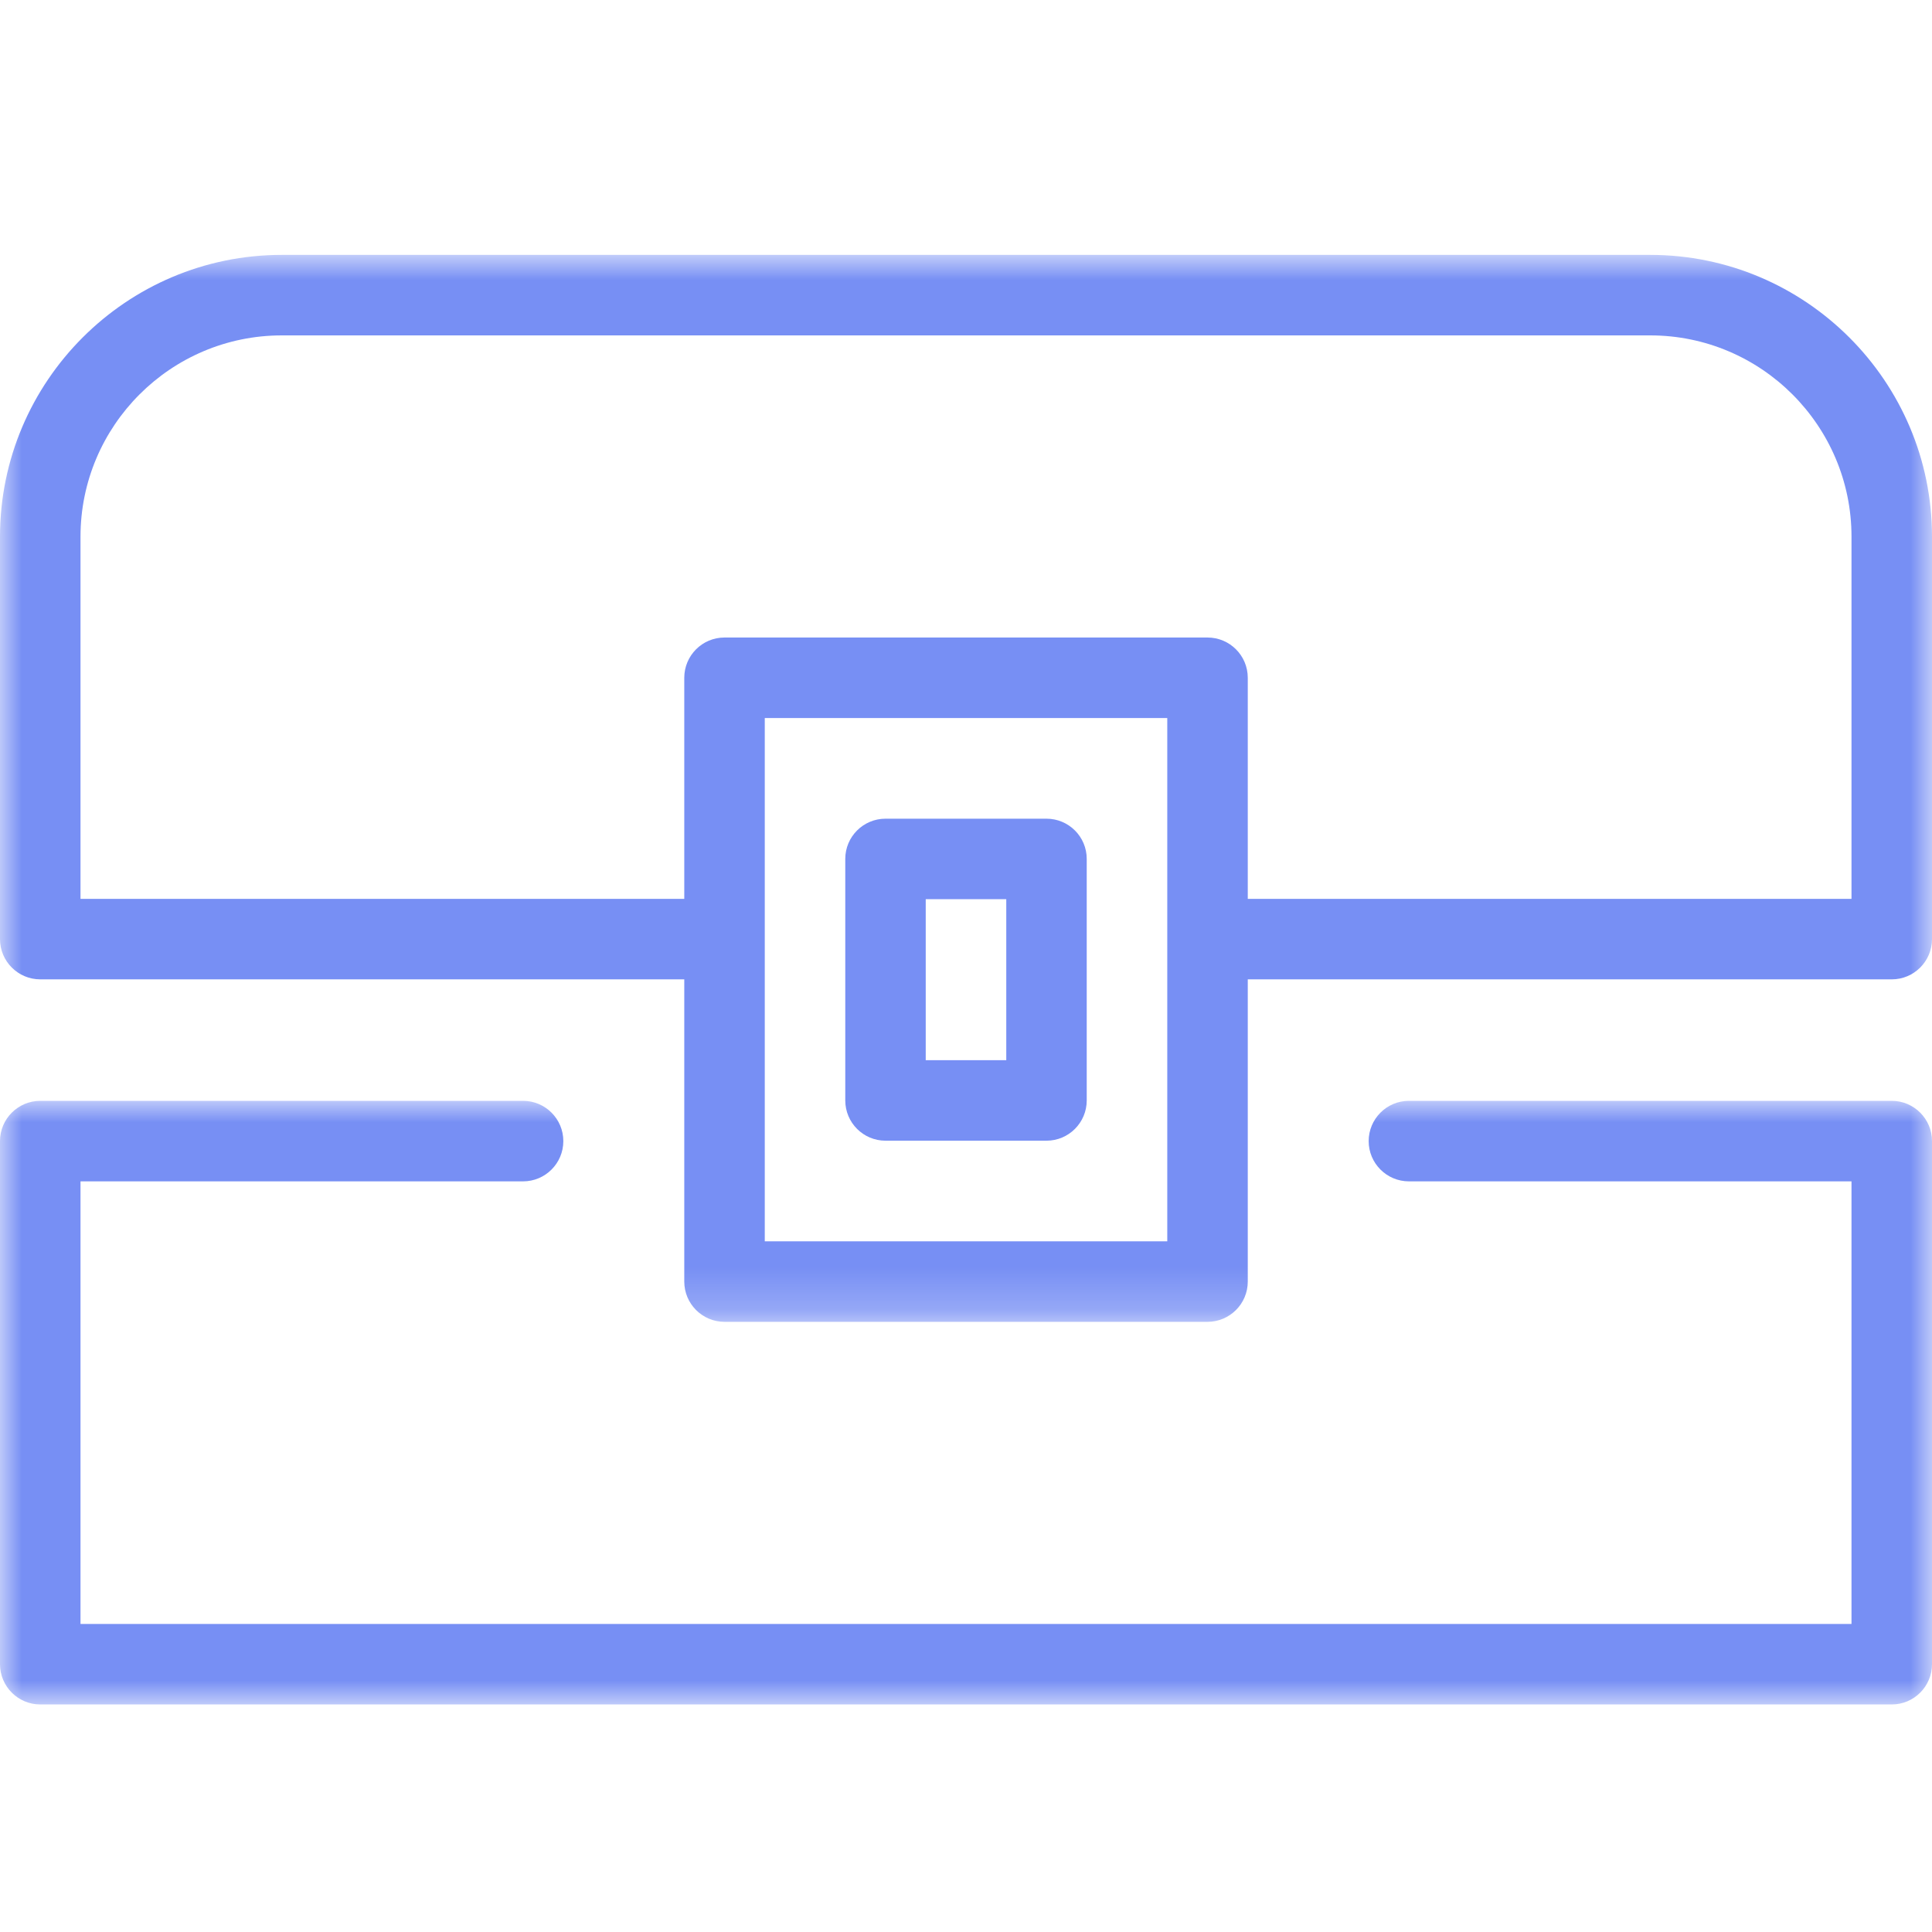 <svg xmlns="http://www.w3.org/2000/svg" width="45" height="45" viewBox="0 0 45 45" xmlns:xlink="http://www.w3.org/1999/xlink">
  <defs>
    <polygon id="a" points="45 .004 45 14.063 0 14.063 0 .004 45 .004"/>
    <polygon id="c" points="45 25.776 45 .925 0 .925 0 25.776"/>
    <polygon id="e" points="0 34.699 45 34.699 45 .937 0 .937"/>
  </defs>
  <g fill="none" fill-rule="evenodd">
    <g transform="translate(0 5)">
      <g transform="translate(0 20.637)">
        <mask id="b" fill="white">
          <use xlink:href="#a"/>
        </mask>
        <path fill="#778FF4" d="M44.063,0.004 L32.816,0.004 C32.299,0.004 31.879,0.424 31.879,0.942 C31.879,1.459 32.299,1.879 32.816,1.879 L43.125,1.879 L43.125,12.188 L1.875,12.188 L1.875,1.879 L12.184,1.879 C12.701,1.879 13.121,1.459 13.121,0.942 C13.121,0.424 12.701,0.004 12.184,0.004 L0.938,0.004 C0.42,0.004 9.37499999e-05,0.424 9.37499999e-05,0.942 L9.37499999e-05,13.125 C9.37499999e-05,13.643 0.42,14.063 0.938,14.063 L44.063,14.063 C44.58,14.063 45,13.643 45,13.125 L45,0.942 C45,0.424 44.58,0.004 44.063,0.004" mask="url(#b)"/>
      </g>
      <g transform="translate(0 .012)">
        <mask id="d" fill="white">
          <use xlink:href="#c"/>
        </mask>
        <path fill="#778FF4" d="M43.125,15.924 L29.063,15.924 L29.063,10.775 C29.063,10.257 28.643,9.837 28.125,9.837 L16.875,9.837 C16.358,9.837 15.938,10.257 15.938,10.775 L15.938,15.924 L1.875,15.924 L1.875,7.488 C1.875,4.904 3.978,2.8 6.563,2.8 L38.438,2.8 C41.022,2.8 43.125,4.904 43.125,7.488 L43.125,15.924 Z M17.813,23.901 L27.188,23.901 L27.188,11.712 L17.813,11.712 L17.813,23.901 Z M38.438,0.925 L6.563,0.925 C2.944,0.925 9.37499999e-05,3.87 9.37499999e-05,7.488 L9.37499999e-05,16.862 C9.37499999e-05,17.379 0.42,17.799 0.938,17.799 L15.938,17.799 L15.938,24.838 C15.938,25.356 16.358,25.776 16.875,25.776 L28.125,25.776 C28.643,25.776 29.063,25.356 29.063,24.838 L29.063,17.799 L44.063,17.799 C44.58,17.799 45,17.379 45,16.862 L45,7.488 C45,3.87 42.056,0.925 38.438,0.925 L38.438,0.925 Z" mask="url(#d)"/>
      </g>
      <mask id="f" fill="white">
        <use xlink:href="#e"/>
      </mask>
      <path fill="#778FF4" d="M21.562,19.694 L23.438,19.694 L23.438,15.944 L21.562,15.944 L21.562,19.694 Z M25.312,15.006 C25.312,14.488 24.892,14.069 24.375,14.069 L20.625,14.069 C20.108,14.069 19.688,14.488 19.688,15.006 L19.688,20.631 C19.688,21.149 20.108,21.569 20.625,21.569 L24.375,21.569 C24.892,21.569 25.312,21.149 25.312,20.631 L25.312,15.006 Z" mask="url(#f)"/>
    </g>
    <rect width="45" height="45"/>
  </g>
</svg>
